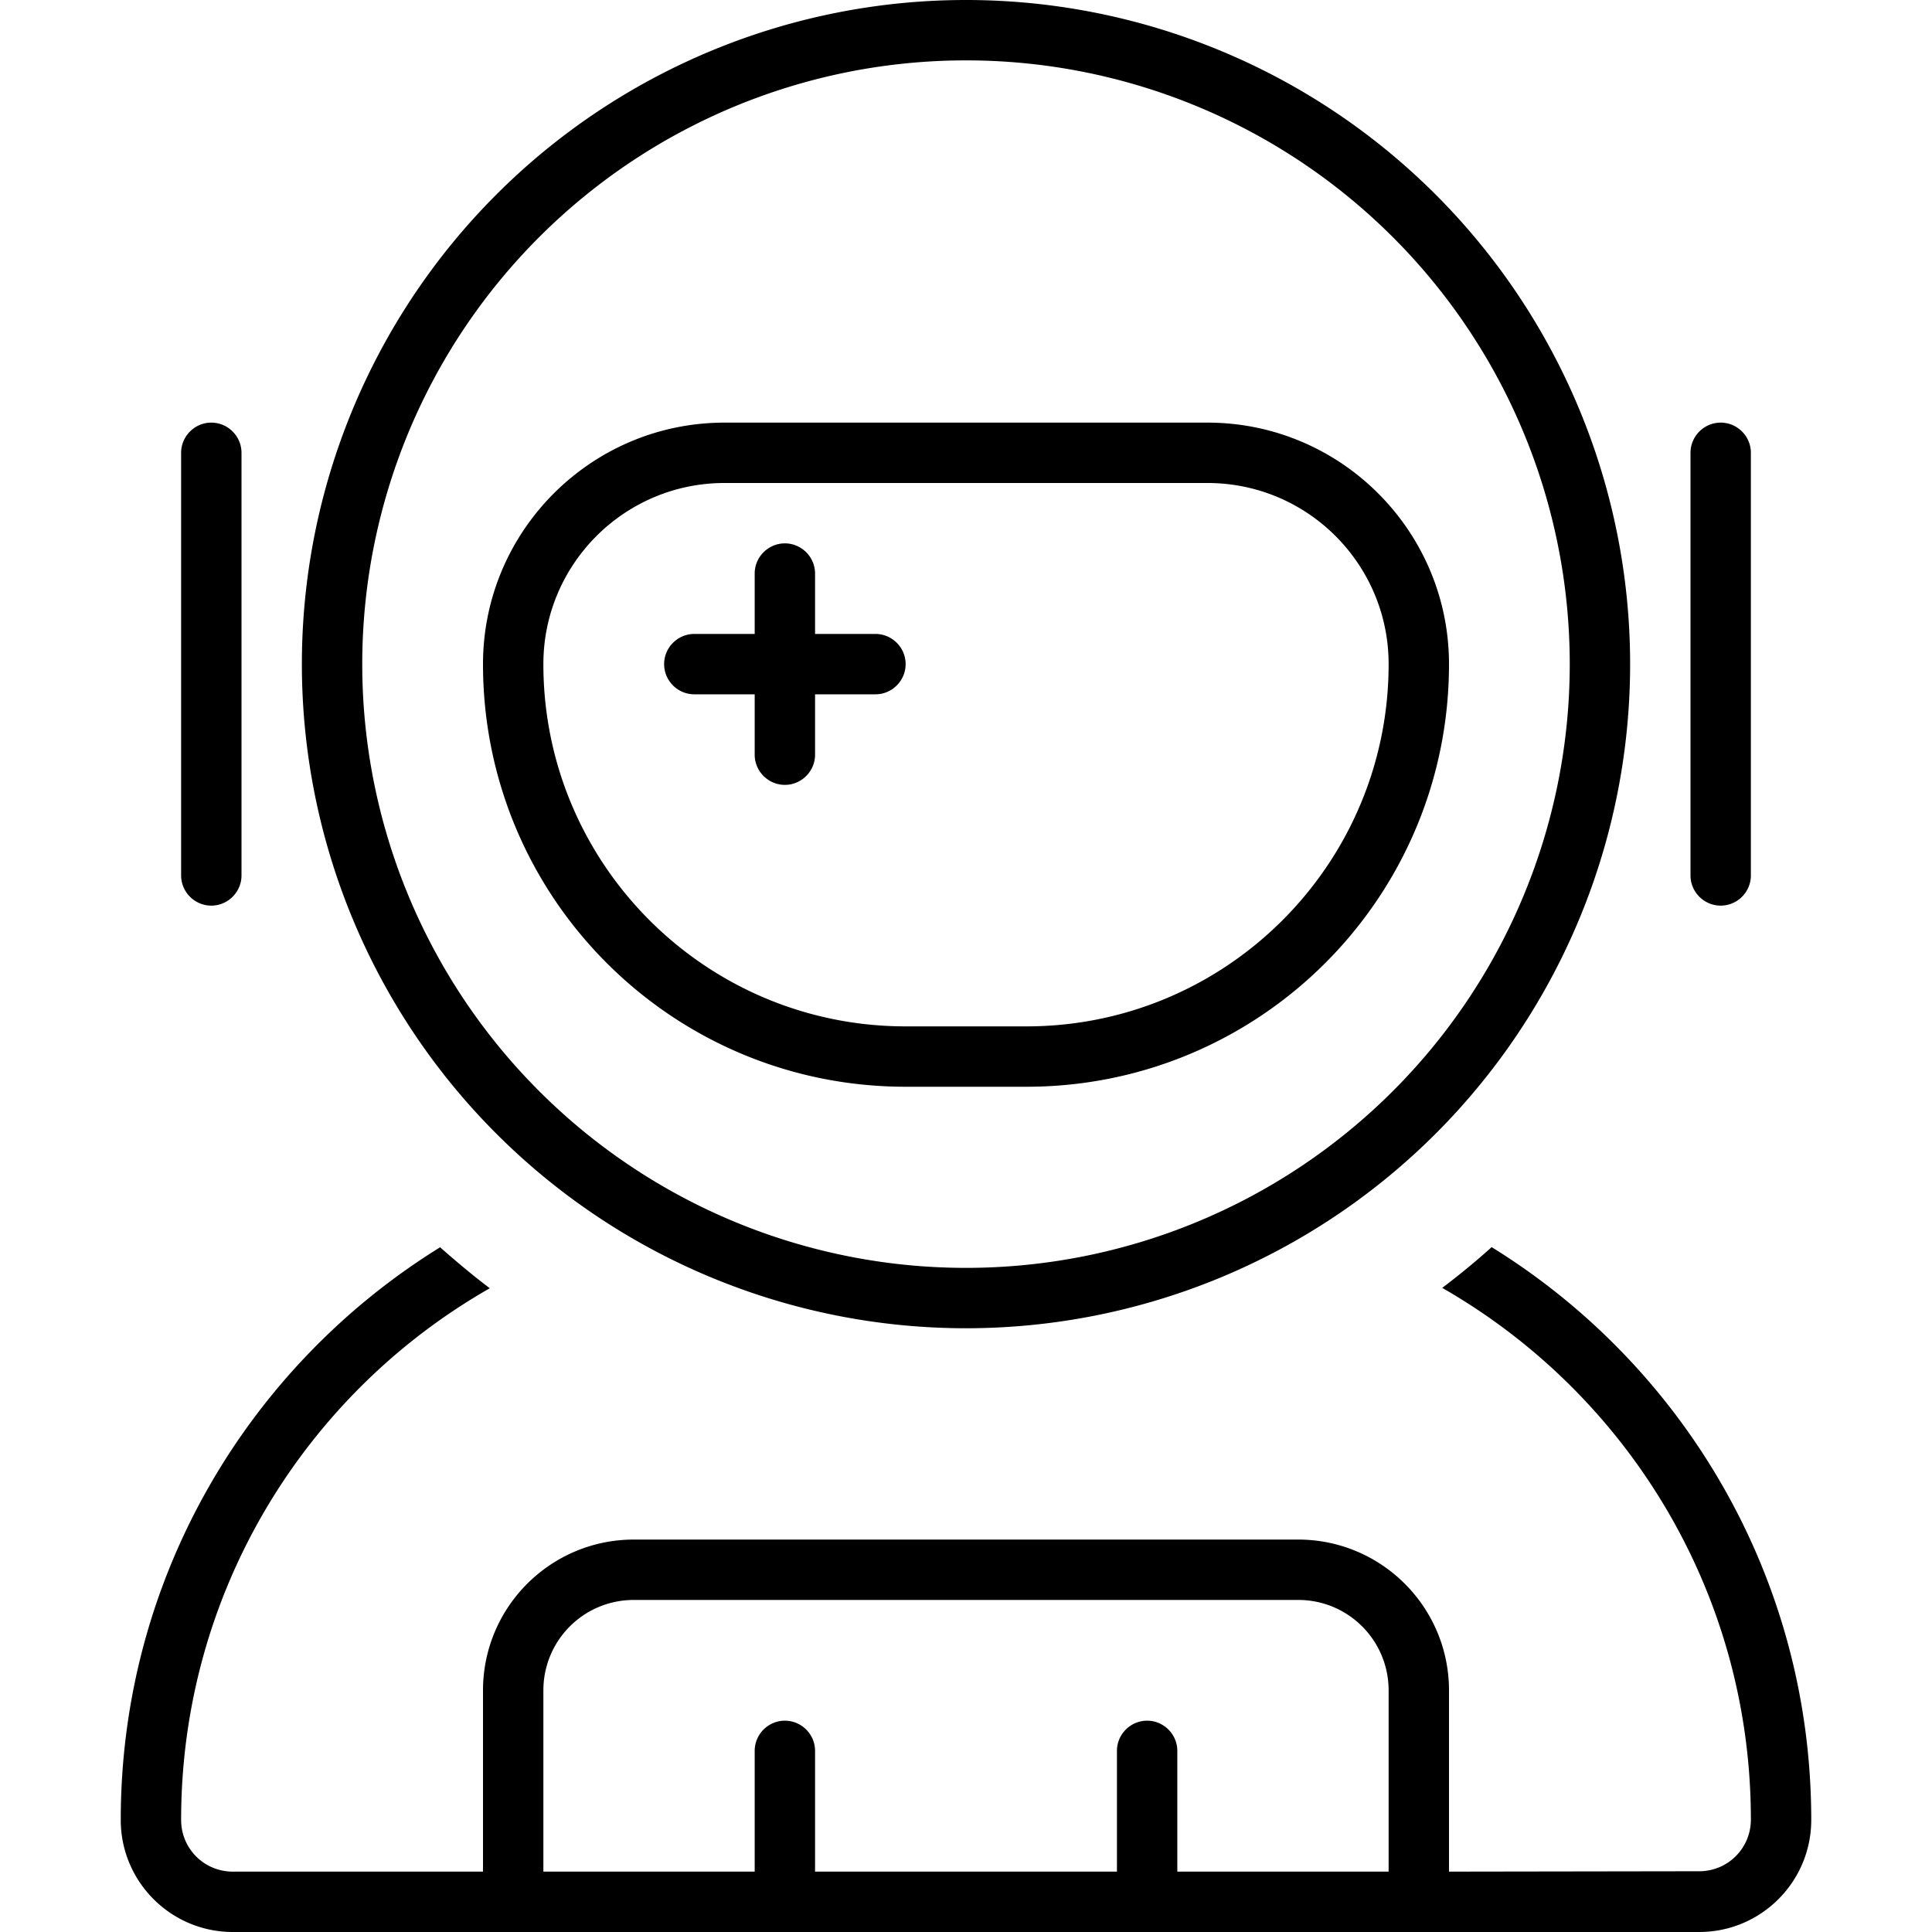 <svg xmlns="http://www.w3.org/2000/svg" width="24" height="24" viewBox="0 0 448 512">
    <path d="M224 16a160 160 0 1 1 0 320 160 160 0 1 1 0-320zm0 336A176 176 0 1 0 224 0a176 176 0 1 0 0 352zM84.7 330.5C33.9 361.9 0 418.1 0 482.3C0 498.7 13.3 512 29.7 512l388.6 0c16.4 0 29.7-13.3 29.7-29.7c0-64.2-33.9-120.4-84.7-151.8c-4.2 3.8-8.6 7.4-13.1 10.8c48.9 28 81.8 80.6 81.8 140.9c0 7.6-6.1 13.7-13.7 13.7L352 496s0 0 0 0l0-48c0-22.1-17.9-40-40-40l-176 0c-22.1 0-40 17.9-40 40l0 48s0 0 0 0l-66.3 0c-7.6 0-13.7-6.1-13.7-13.7c0-60.3 32.9-113 81.8-140.9c-4.5-3.4-8.9-7.1-13.1-10.8zM336 496s0 0 0 0l-56 0s0 0 0 0l0-32c0-4.4-3.6-8-8-8s-8 3.6-8 8l0 32s0 0 0 0l-80 0s0 0 0 0l0-32c0-4.4-3.6-8-8-8s-8 3.6-8 8l0 32s0 0 0 0l-56 0s0 0 0 0l0-48c0-13.3 10.7-24 24-24l176 0c13.3 0 24 10.7 24 24l0 48zM112 176c0-26.5 21.5-48 48-48l128 0c26.5 0 48 21.5 48 48c0 53-43 96-96 96l-32 0c-53 0-96-43-96-96zm-16 0c0 61.9 50.1 112 112 112l32 0c61.9 0 112-50.1 112-112c0-35.3-28.7-64-64-64l-128 0c-35.3 0-64 28.7-64 64zm80-32c-4.4 0-8 3.6-8 8l0 16-16 0c-4.4 0-8 3.6-8 8s3.6 8 8 8l16 0 0 16c0 4.4 3.6 8 8 8s8-3.6 8-8l0-16 16 0c4.4 0 8-3.6 8-8s-3.6-8-8-8l-16 0 0-16c0-4.4-3.6-8-8-8zM16 120l0 112c0 4.4 3.6 8 8 8s8-3.6 8-8l0-112c0-4.4-3.6-8-8-8s-8 3.6-8 8zm408-8c-4.4 0-8 3.6-8 8l0 112c0 4.4 3.6 8 8 8s8-3.6 8-8l0-112c0-4.4-3.6-8-8-8z"/>
</svg>
